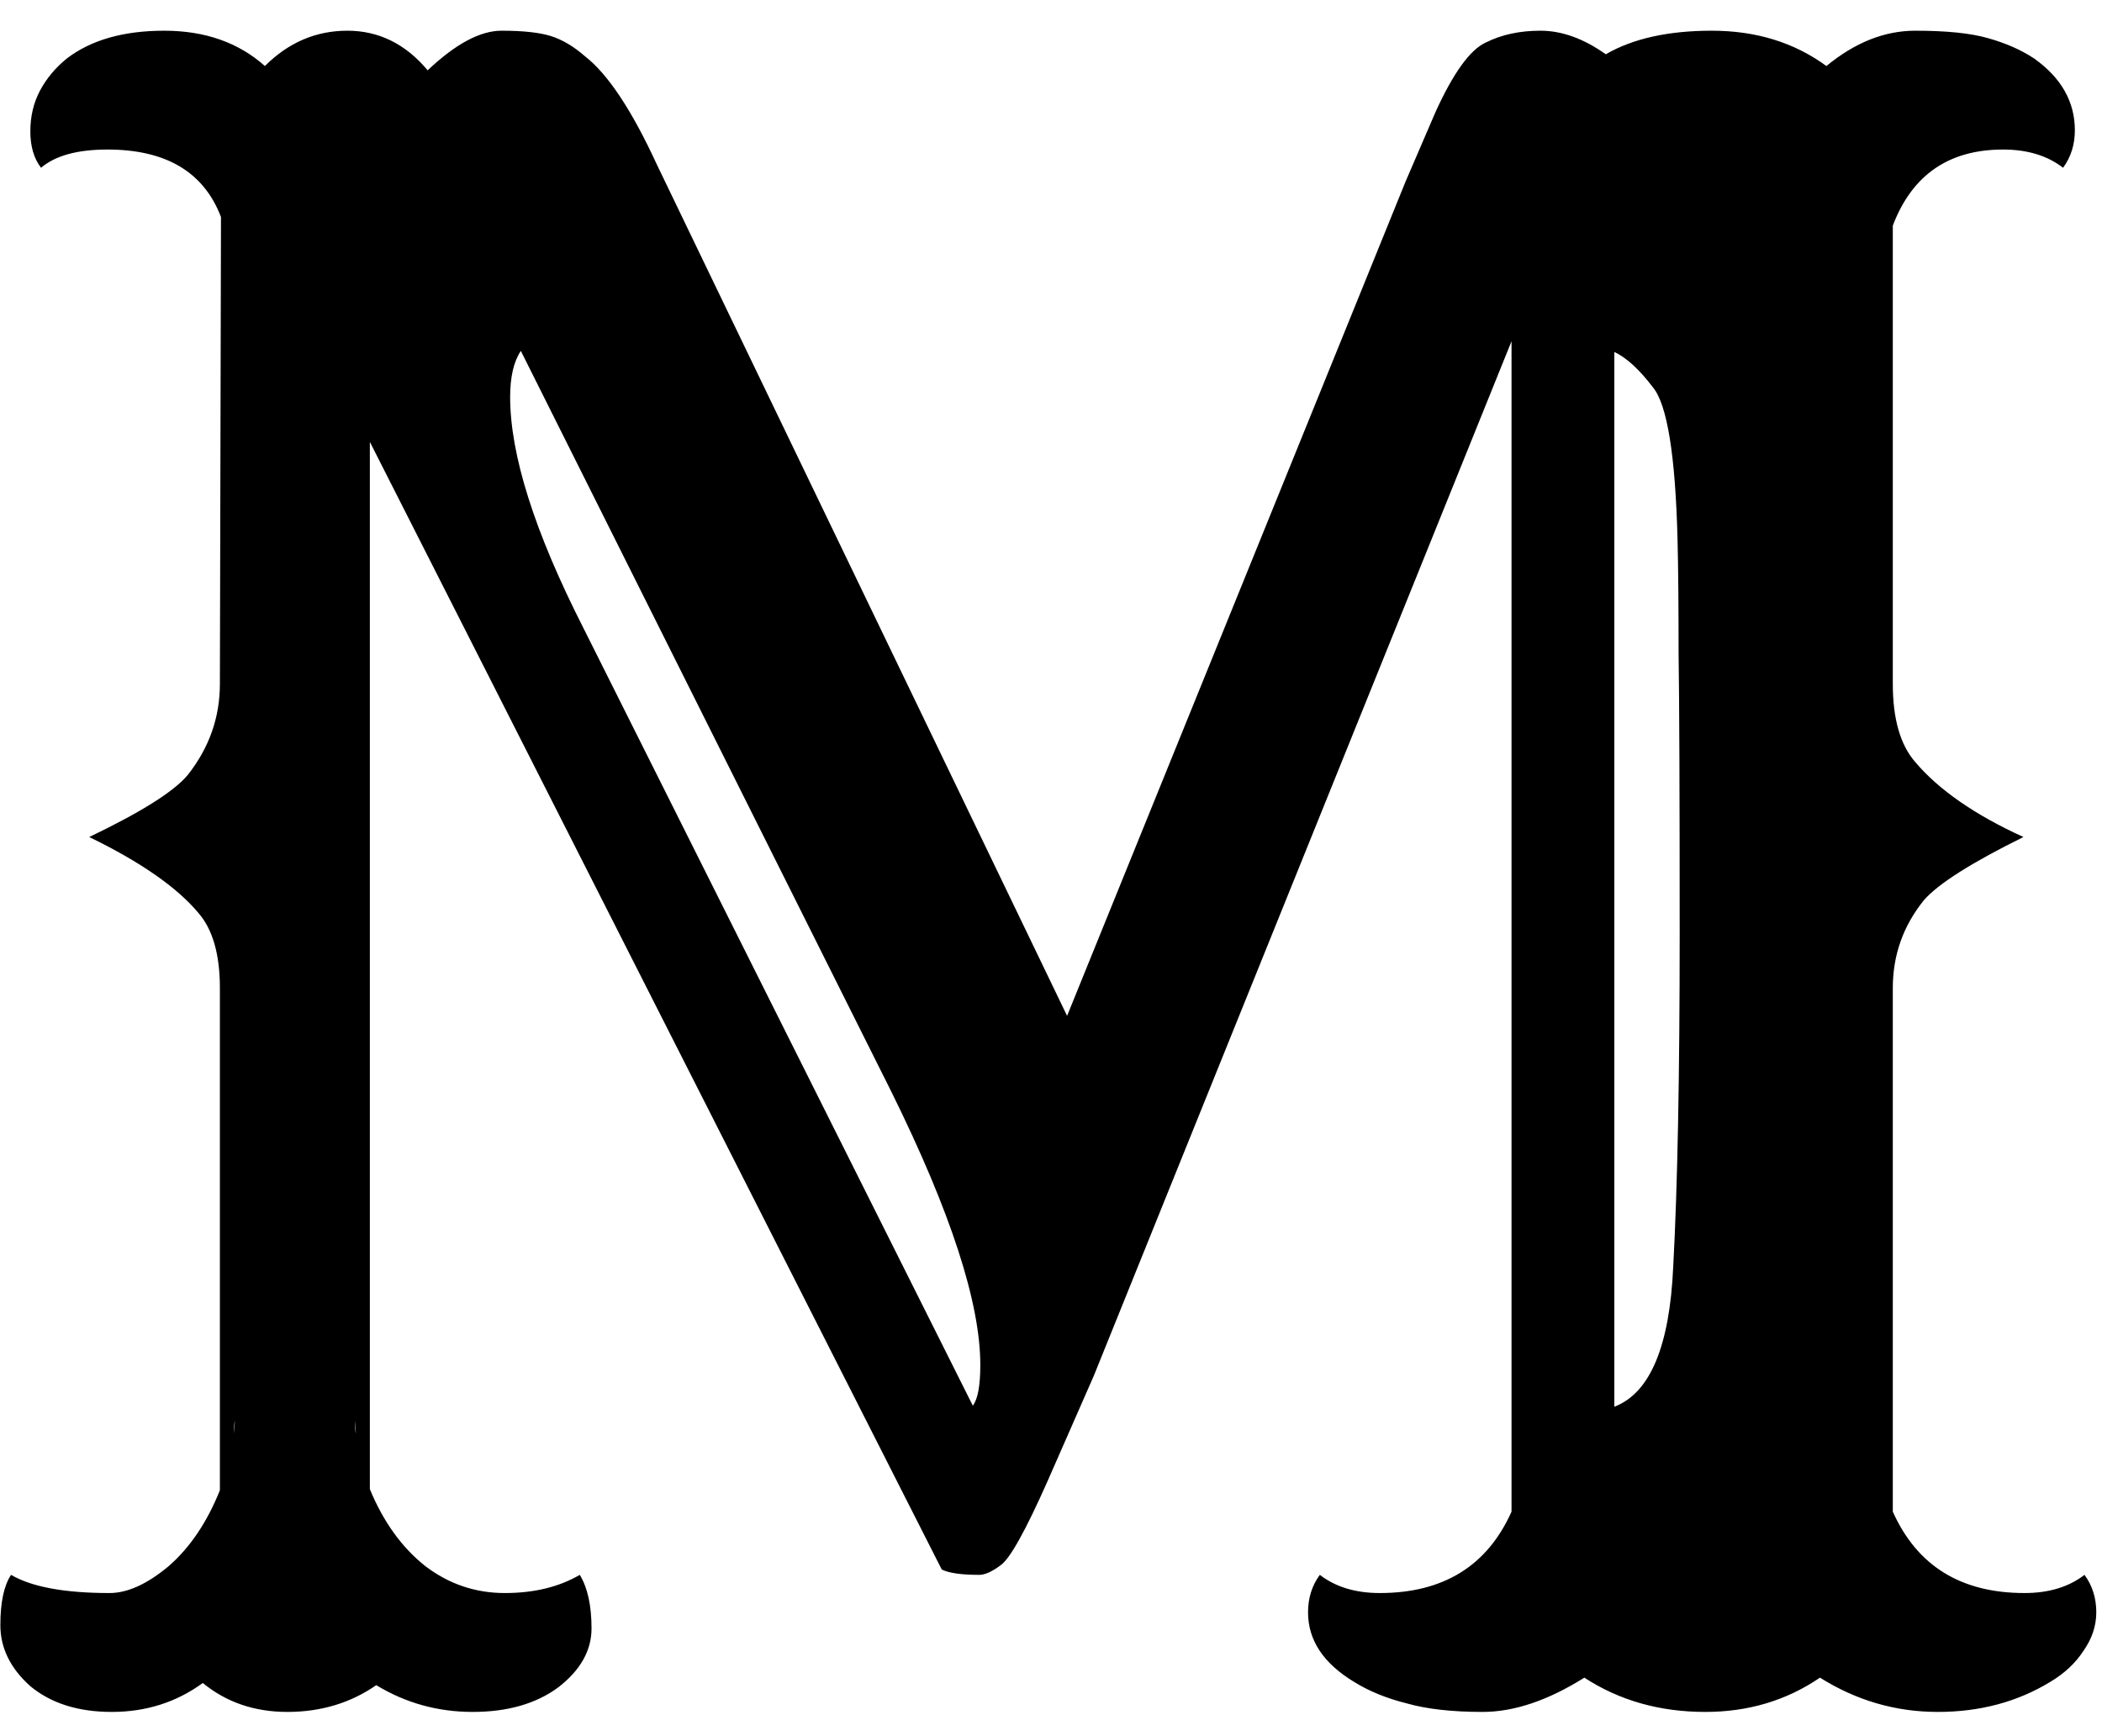 <svg width="46" height="38" viewBox="0 0 46 38" fill="none" xmlns="http://www.w3.org/2000/svg">
<path d="M4.438 36.836C3.859 37.258 3.195 37.469 2.445 37.469C1.711 37.469 1.117 37.281 0.664 36.906C0.227 36.516 0.008 36.07 0.008 35.57C0.008 35.07 0.086 34.703 0.242 34.469C0.695 34.734 1.414 34.867 2.398 34.867C2.789 34.867 3.219 34.672 3.688 34.281C4.156 33.875 4.531 33.32 4.812 32.617V21.625C4.812 20.891 4.656 20.344 4.344 19.984C3.875 19.422 3.078 18.867 1.953 18.32C3.094 17.773 3.812 17.32 4.109 16.961C4.578 16.367 4.812 15.703 4.812 14.969L4.836 4.75C4.461 3.766 3.633 3.273 2.352 3.273C1.695 3.273 1.211 3.406 0.898 3.672C0.742 3.469 0.664 3.203 0.664 2.875C0.664 2.547 0.734 2.25 0.875 1.984C1.016 1.719 1.211 1.484 1.461 1.281C1.992 0.875 2.703 0.672 3.594 0.672C4.484 0.672 5.219 0.93 5.797 1.445C6.312 0.93 6.914 0.672 7.602 0.672C8.289 0.672 8.875 0.961 9.359 1.539C9.969 0.961 10.508 0.672 10.977 0.672C11.445 0.672 11.805 0.711 12.055 0.789C12.305 0.867 12.555 1.016 12.805 1.234C13.305 1.625 13.828 2.414 14.375 3.602L23.352 22.234L30.758 3.977L31.414 2.453C31.805 1.594 32.172 1.086 32.516 0.93C32.859 0.758 33.258 0.672 33.711 0.672C34.18 0.672 34.656 0.844 35.141 1.188C35.734 0.844 36.508 0.672 37.461 0.672C38.43 0.672 39.266 0.93 39.969 1.445C40.594 0.93 41.242 0.672 41.914 0.672C42.602 0.672 43.133 0.727 43.508 0.836C43.898 0.945 44.234 1.094 44.516 1.281C45.109 1.703 45.406 2.227 45.406 2.852C45.406 3.164 45.32 3.438 45.148 3.672C44.805 3.406 44.367 3.273 43.836 3.273C42.648 3.273 41.844 3.828 41.422 4.938V14.969C41.422 15.734 41.586 16.305 41.914 16.68C42.43 17.289 43.219 17.836 44.281 18.32C43.141 18.883 42.414 19.344 42.102 19.703C41.648 20.266 41.422 20.906 41.422 21.625V33.086C41.953 34.273 42.914 34.867 44.305 34.867C44.836 34.867 45.273 34.734 45.617 34.469C45.789 34.703 45.875 34.977 45.875 35.289C45.875 35.586 45.781 35.867 45.594 36.133C45.422 36.398 45.18 36.625 44.867 36.812C44.148 37.25 43.328 37.469 42.406 37.469C41.484 37.469 40.625 37.219 39.828 36.719C39.094 37.219 38.258 37.469 37.32 37.469C36.32 37.469 35.438 37.219 34.672 36.719C33.875 37.219 33.133 37.469 32.445 37.469C31.773 37.469 31.219 37.406 30.781 37.281C30.344 37.172 29.961 37.016 29.633 36.812C28.961 36.406 28.625 35.898 28.625 35.289C28.625 34.977 28.711 34.703 28.883 34.469C29.227 34.734 29.664 34.867 30.195 34.867C31.586 34.867 32.547 34.273 33.078 33.086V7.469L23.938 30.109L22.93 32.406C22.445 33.5 22.102 34.117 21.898 34.258C21.711 34.398 21.555 34.469 21.43 34.469C21.039 34.469 20.766 34.43 20.609 34.352L8.094 9.672V32.594C8.391 33.312 8.797 33.875 9.312 34.281C9.828 34.672 10.406 34.867 11.047 34.867C11.688 34.867 12.234 34.734 12.688 34.469C12.859 34.75 12.945 35.141 12.945 35.641C12.945 36.125 12.703 36.555 12.219 36.93C11.734 37.289 11.109 37.469 10.344 37.469C9.578 37.469 8.875 37.273 8.234 36.883C7.672 37.273 7.023 37.469 6.289 37.469C5.57 37.469 4.953 37.258 4.438 36.836ZM11.398 7.68C11.242 7.914 11.164 8.25 11.164 8.688C11.164 9.953 11.695 11.633 12.758 13.727L21.289 30.766C21.398 30.625 21.453 30.328 21.453 29.875C21.453 28.516 20.805 26.523 19.508 23.898L11.398 7.68ZM35.328 30.789C36.109 30.492 36.539 29.469 36.617 27.719C36.711 25.969 36.758 23.547 36.758 20.453C36.758 17.359 36.75 15.305 36.734 14.289C36.734 13.258 36.727 12.43 36.711 11.805C36.664 9.961 36.484 8.852 36.172 8.477C35.875 8.086 35.594 7.828 35.328 7.703V30.789ZM7.766 31.094C7.766 31.219 7.773 31.312 7.789 31.375L7.766 31.094ZM5.141 31.094C5.125 31.156 5.117 31.25 5.117 31.375L5.141 31.094Z" fill="black"/>
</svg>

